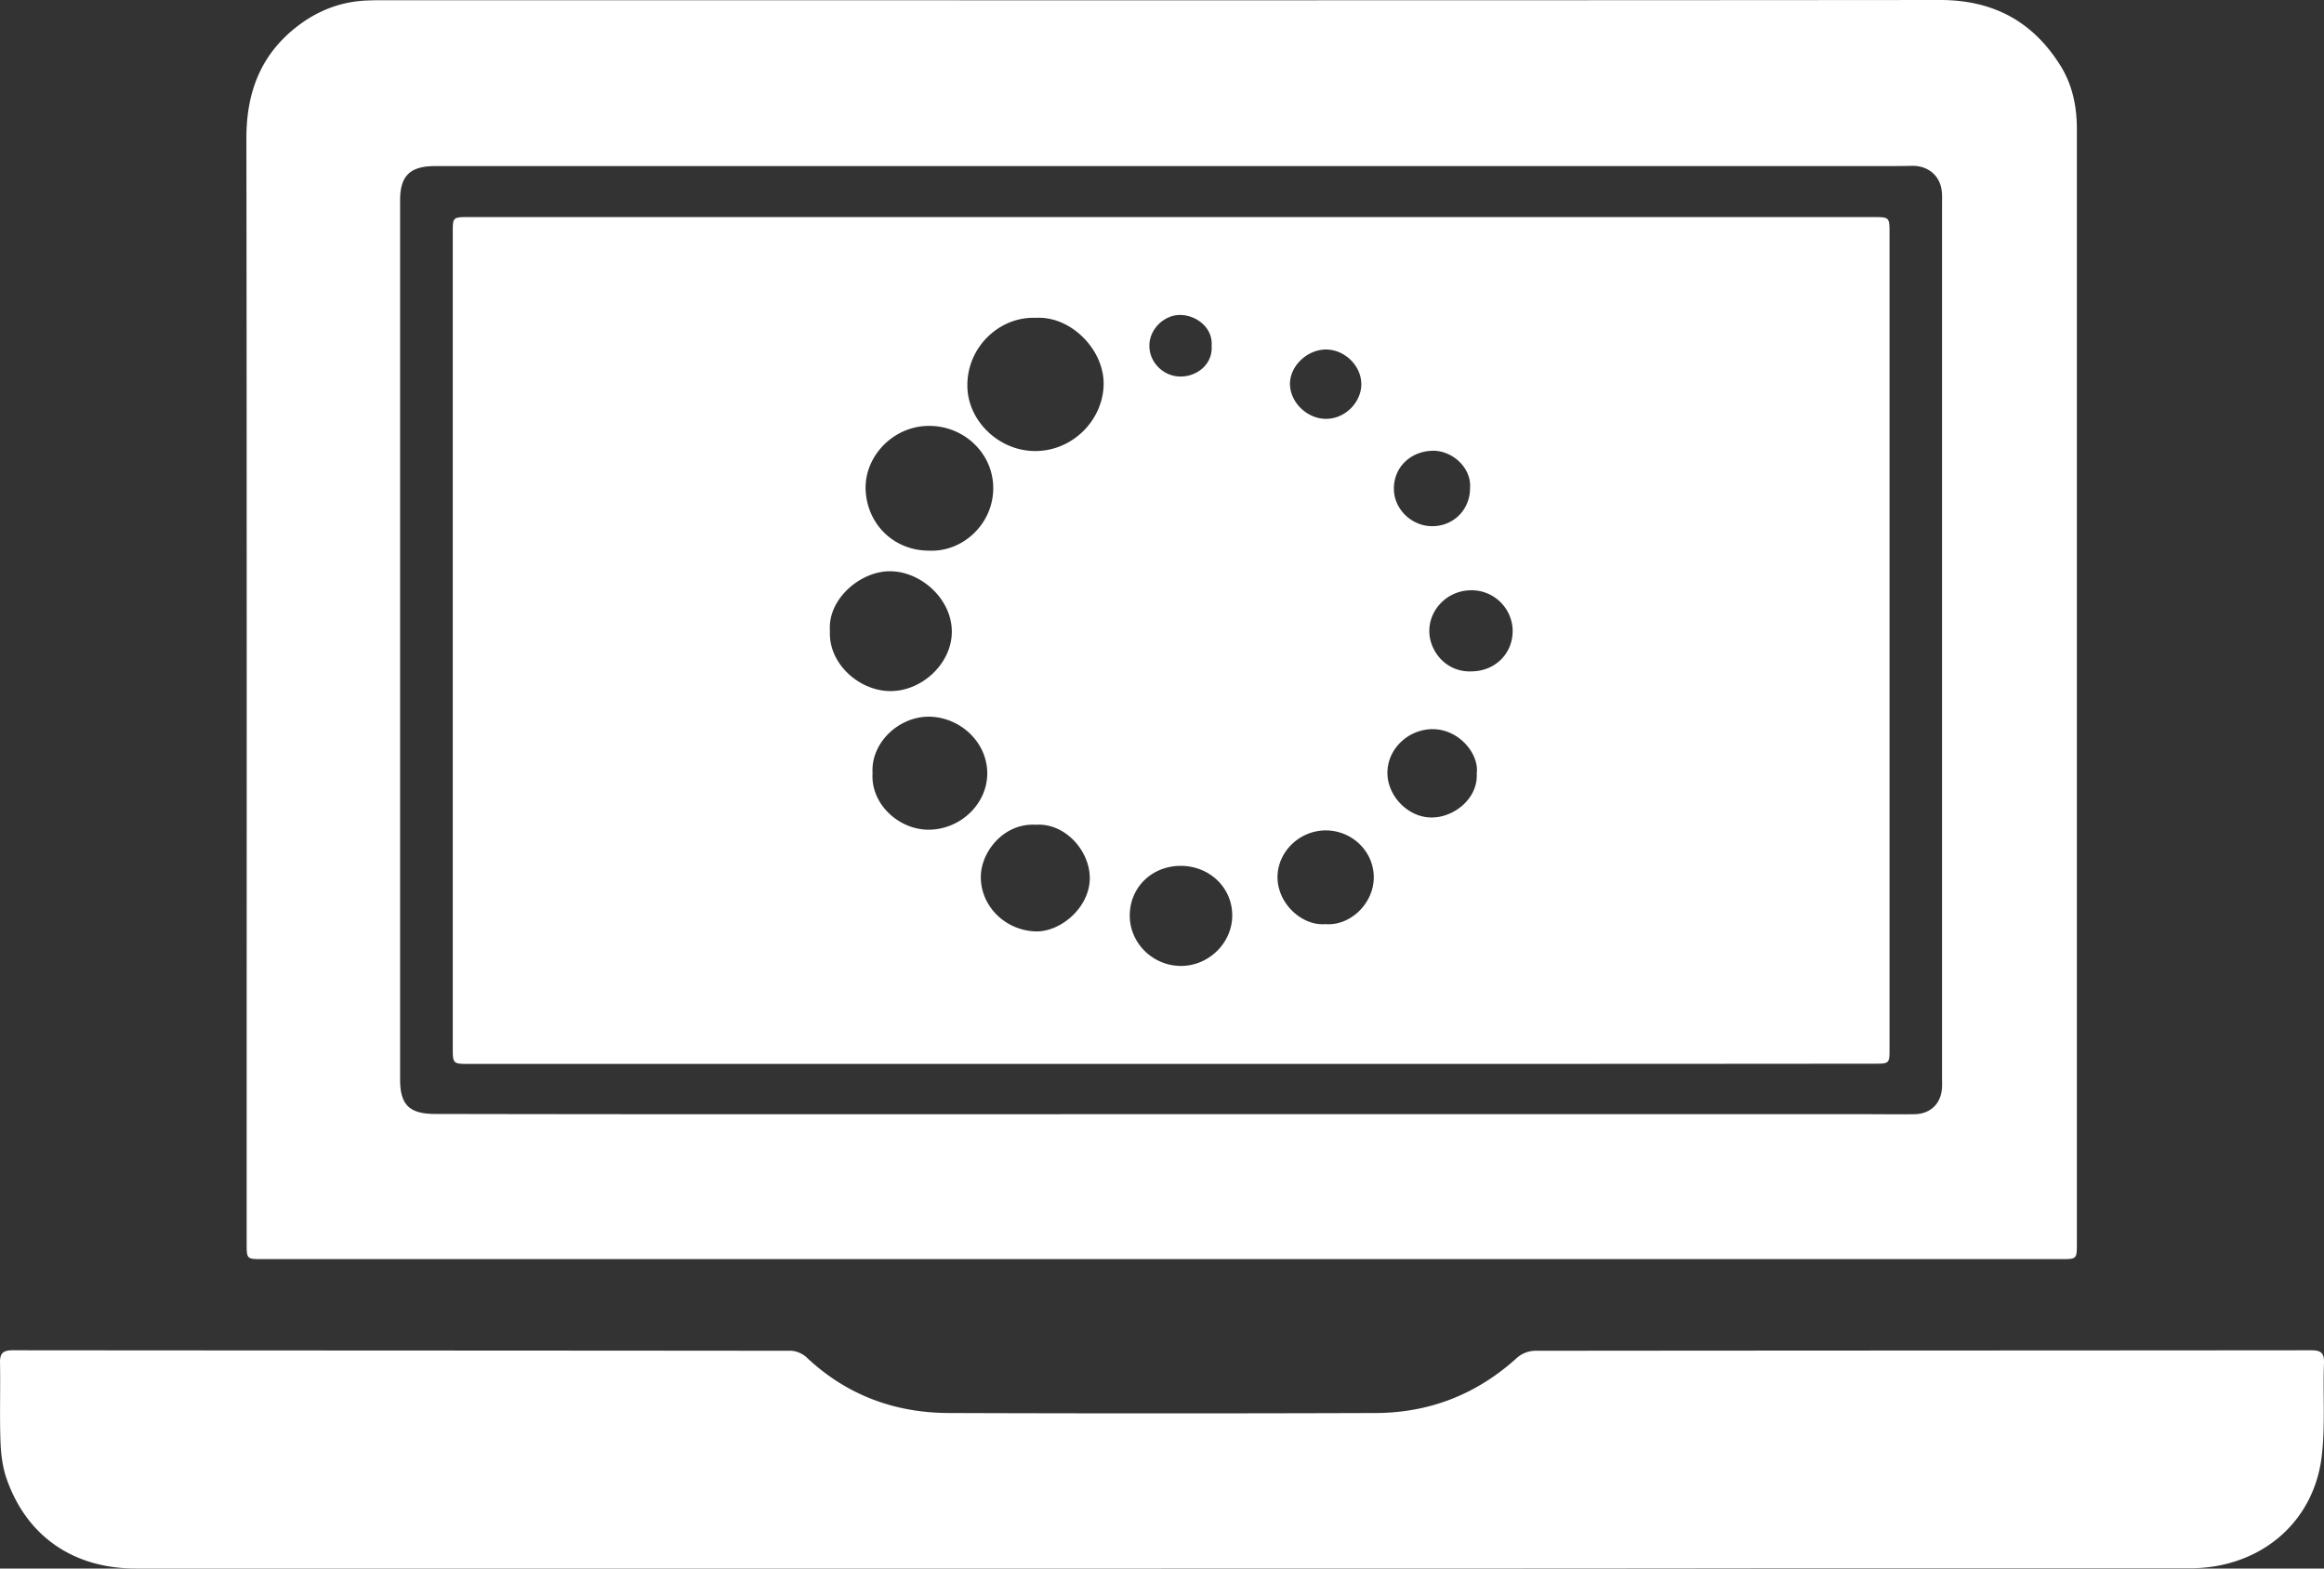 <svg width="80" height="54" fill="none" xmlns="http://www.w3.org/2000/svg"><rect width="100%" height="100%" fill="#333333" stroke="none"/><path d="M39.987 43.348H9.043c-.552 0-.552 0-.552-.55 0-12.68.008-25.362-.009-38.043 0-1.593.503-2.911 1.806-3.89.7-.525 1.5-.825 2.39-.849.181-.008.355-.008.536-.008C31.069.008 48.923.016 66.786 0 68.64 0 70 .76 70.94 2.28c.404.656.553 1.392.553 2.16v38.366c0 .542 0 .542-.561.542H39.987zm.338-4.99h23.856c.577 0 1.154.009 1.731 0 .511-.008.874-.331.931-.833.017-.129.009-.267.009-.404V7.004c0-.138.008-.267-.008-.405-.05-.542-.462-.897-1.023-.89-.37.009-.742.009-1.112.009H14.977c-.857 0-1.204.331-1.204 1.172v30.28c0 .865.322 1.18 1.204 1.18 8.45.017 16.898.008 25.347.008zM39.98 54H4.674C2.548 54 .94 52.91.24 50.945c-.15-.415-.207-.867-.223-1.305-.033-.897 0-1.803-.016-2.709-.009-.323.082-.445.436-.445 8.928.008 17.855.008 26.782.017.181 0 .404.096.536.218 1.368 1.294 3.017 1.916 4.896 1.925 4.905.016 9.81.016 14.706 0 1.871-.008 3.495-.655 4.872-1.909a.983.983 0 01.61-.234c8.902-.009 17.796-.009 26.699-.017.33 0 .47.065.462.42-.042 1.093.05 2.193-.083 3.268-.296 2.297-2.16 3.817-4.534 3.817H60.72C53.804 54 46.896 54 39.98 54z" fill="#fff"/><path d="M40.315 36.628H16.171c-.585 0-.585 0-.585-.575V7.998c0-.517 0-.525.552-.525h48.33c.576 0 .576 0 .576.566v28.055c0 .526 0 .526-.544.526-8.061.008-16.123.008-24.185.008zM35.65 10.942c-1.22-.048-2.333.97-2.35 2.289-.024 1.23 1.072 2.297 2.333 2.297 1.31 0 2.341-1.084 2.358-2.297.016-1.197-1.13-2.362-2.341-2.289zm-3.669 8.015c1.154.056 2.21-.914 2.21-2.152 0-1.18-.981-2.135-2.193-2.143-1.228-.008-2.226 1.02-2.201 2.168.033 1.197.956 2.127 2.184 2.127zM28.57 21.73c-.058 1.108.997 2.054 2.069 2.062 1.12.008 2.143-.979 2.126-2.07-.016-1.108-1.055-2.038-2.102-2.055-1.013-.024-2.184.939-2.093 2.063zm1.467 4.884c-.074 1.068.915 1.966 1.954 1.95 1.08-.017 1.994-.89 1.994-1.941 0-1.052-.906-1.925-1.986-1.95-1.055-.016-2.028.898-1.962 1.942zm5.614 1.78c-1.105-.065-1.896.946-1.888 1.811.008 1.011.849 1.82 1.871 1.86.874.033 1.88-.825 1.88-1.836 0-.946-.858-1.908-1.863-1.835zm6.767 3.121c0-.962-.791-1.714-1.789-1.706-.98.008-1.73.736-1.739 1.698-.008.955.791 1.747 1.764 1.747.956 0 1.764-.792 1.764-1.739zm3.198.3c.874.072 1.674-.72 1.674-1.61 0-.881-.726-1.601-1.632-1.617-.915-.008-1.682.728-1.682 1.617.008.93.866 1.674 1.64 1.61zm5.218-5.184c.091-.664-.593-1.52-1.508-1.529-.857 0-1.575.688-1.566 1.52.008.801.733 1.537 1.541 1.521.775-.008 1.583-.671 1.533-1.512zm-.173-3.518c.808-.008 1.418-.615 1.41-1.408a1.413 1.413 0 00-1.46-1.383c-.79.017-1.425.664-1.409 1.432.017.687.594 1.4 1.46 1.359zm-.057-6.309c.057-.711-.635-1.318-1.32-1.285-.75.032-1.31.582-1.302 1.318.008.695.61 1.278 1.32 1.278.733 0 1.302-.567 1.302-1.31zm-3.743-3.59c-.008-.64-.593-1.197-1.245-1.181-.634.016-1.211.574-1.211 1.18 0 .631.585 1.206 1.236 1.206.651.008 1.228-.566 1.22-1.205zm-5.152-1.31c.041-.615-.503-1.036-1.047-1.06-.585-.024-1.104.493-1.096 1.068 0 .566.486 1.051 1.072 1.051.56 0 1.112-.412 1.071-1.06z" fill="#fff"/></svg>